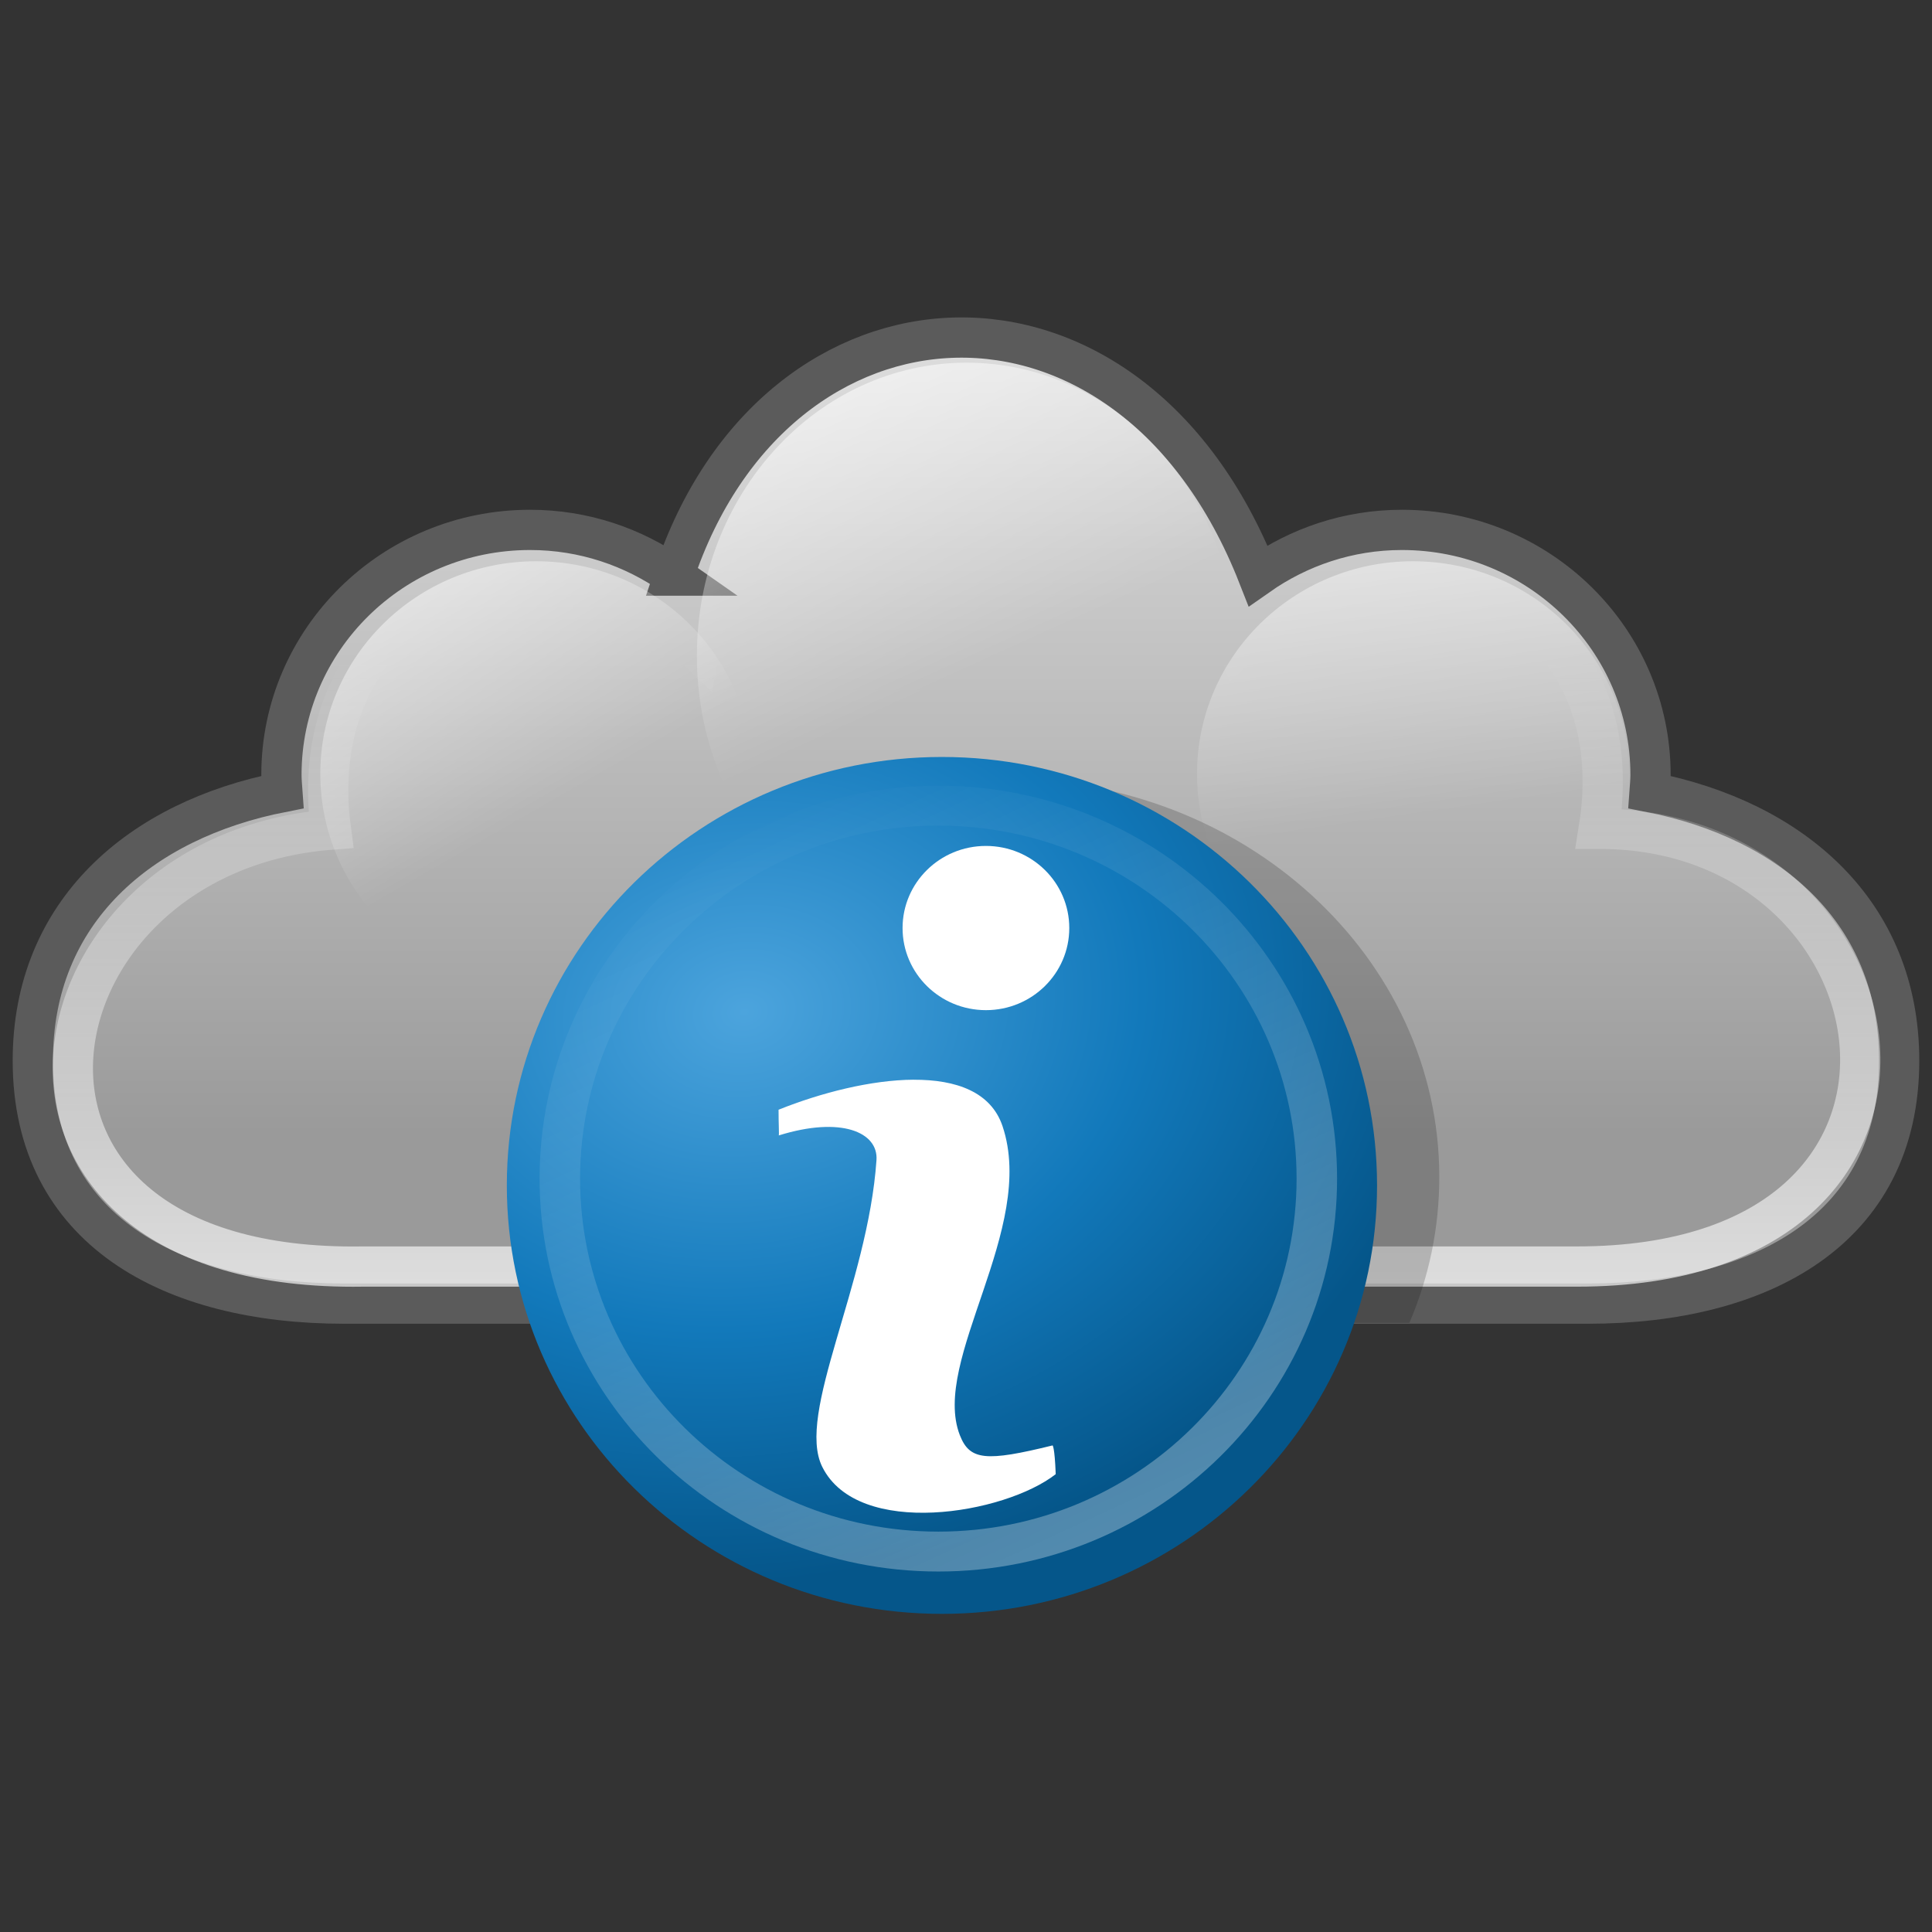 <?xml version="1.0" encoding="UTF-8" standalone="no"?>
<!-- Created with Inkscape (http://www.inkscape.org/) -->

<svg
   xmlns:dc="http://purl.org/dc/elements/1.1/"
   xmlns:cc="http://creativecommons.org/ns#"
   xmlns:rdf="http://www.w3.org/1999/02/22-rdf-syntax-ns#"
   xmlns:svg="http://www.w3.org/2000/svg"
   xmlns="http://www.w3.org/2000/svg"
   xmlns:xlink="http://www.w3.org/1999/xlink"
   xmlns:sodipodi="http://sodipodi.sourceforge.net/DTD/sodipodi-0.dtd"
   xmlns:inkscape="http://www.inkscape.org/namespaces/inkscape"
   width="48"
   height="48"
   id="svg3196"
   version="1.1"
   inkscape:version="0.47 r22583"
   sodipodi:docname="Nuevo documento 3">
  <rect width="100%" height="100%" fill="#333333" stroke="none"/>
  <defs
     id="defs3198">
    <inkscape:perspective
       sodipodi:type="inkscape:persp3d"
       inkscape:vp_x="0 : 526.18109 : 1"
       inkscape:vp_y="0 : 1000 : 0"
       inkscape:vp_z="744.09448 : 526.18109 : 1"
       inkscape:persp3d-origin="372.04724 : 350.78739 : 1"
       id="perspective3204" />
    <inkscape:perspective
       id="perspective3135"
       inkscape:persp3d-origin="0.5 : 0.33333333 : 1"
       inkscape:vp_z="1 : 0.5 : 1"
       inkscape:vp_y="0 : 1000 : 0"
       inkscape:vp_x="0 : 0.5 : 1"
       sodipodi:type="inkscape:persp3d" />
    <linearGradient
       inkscape:collect="always"
       xlink:href="#linearGradient7490"
       id="linearGradient7689"
       gradientUnits="userSpaceOnUse"
       gradientTransform="matrix(0.397,0,0,0.391,58.313,386.845)"
       x1="585.858"
       y1="780.729"
       x2="585.858"
       y2="731.029" />
    <linearGradient
       id="linearGradient7490"
       inkscape:collect="always">
      <stop
         id="stop7492"
         offset="0"
         style="stop-color:#9a9a9a;stop-opacity:1" />
      <stop
         id="stop7494"
         offset="1"
         style="stop-color:#dcdcdc;stop-opacity:1" />
    </linearGradient>
    <linearGradient
       inkscape:collect="always"
       xlink:href="#linearGradient5392"
       id="linearGradient7691"
       gradientUnits="userSpaceOnUse"
       gradientTransform="matrix(0.397,0,0,0.391,110.413,458.749)"
       x1="425.07"
       y1="626.737"
       x2="425.07"
       y2="566.384" />
    <linearGradient
       inkscape:collect="always"
       id="linearGradient5392">
      <stop
         style="stop-color:#ffffff;stop-opacity:1"
         offset="0"
         id="stop5394" />
      <stop
         style="stop-color:#ffffff;stop-opacity:0;"
         offset="1"
         id="stop5396" />
    </linearGradient>
    <linearGradient
       inkscape:collect="always"
       xlink:href="#linearGradient7056"
       id="linearGradient7693"
       gradientUnits="userSpaceOnUse"
       x1="553.627"
       y1="837.669"
       x2="566.272"
       y2="859.393" />
    <linearGradient
       inkscape:collect="always"
       id="linearGradient7056">
      <stop
         style="stop-color:#ffffff;stop-opacity:1;"
         offset="0"
         id="stop7058" />
      <stop
         style="stop-color:#ffffff;stop-opacity:0;"
         offset="1"
         id="stop7060" />
    </linearGradient>
    <linearGradient
       inkscape:collect="always"
       xlink:href="#linearGradient7056"
       id="linearGradient7695"
       gradientUnits="userSpaceOnUse"
       x1="561.601"
       y1="832.001"
       x2="565.635"
       y2="859.572" />
    <linearGradient
       inkscape:collect="always"
       xlink:href="#linearGradient7056"
       id="linearGradient7697"
       gradientUnits="userSpaceOnUse"
       x1="555.222"
       y1="840.824"
       x2="563.022"
       y2="859.427" />
    <radialGradient
       inkscape:collect="always"
       xlink:href="#linearGradient5296"
       id="radialGradient7699"
       gradientUnits="userSpaceOnUse"
       gradientTransform="matrix(0.206,1.312,-1.638,0.257,837.339,157.135)"
       cx="133.129"
       cy="446.658"
       fx="133.129"
       fy="446.658"
       r="27.577" />
    <linearGradient
       id="linearGradient5296"
       inkscape:collect="always">
      <stop
         id="stop5298"
         offset="0"
         style="stop-color:#4ca4dd;stop-opacity:1" />
      <stop
         style="stop-color:#1279bb;stop-opacity:1;"
         offset="0.555"
         id="stop5300" />
      <stop
         id="stop5302"
         offset="1"
         style="stop-color:#05568a;stop-opacity:1" />
    </linearGradient>
    <linearGradient
       inkscape:collect="always"
       xlink:href="#linearGradient7088"
       id="linearGradient7701"
       gradientUnits="userSpaceOnUse"
       x1="171.408"
       y1="526.025"
       x2="127.726"
       y2="432.98" />
    <linearGradient
       inkscape:collect="always"
       id="linearGradient7088">
      <stop
         style="stop-color:#ffffff;stop-opacity:0.543"
         offset="0"
         id="stop7090" />
      <stop
         style="stop-color:#ffffff;stop-opacity:0;"
         offset="1"
         id="stop7092" />
    </linearGradient>
    <linearGradient
       y2="432.98"
       x2="127.726"
       y1="526.025"
       x1="171.408"
       gradientUnits="userSpaceOnUse"
       id="linearGradient3184"
       xlink:href="#linearGradient7088"
       inkscape:collect="always" />
  </defs>
  <sodipodi:namedview
     id="base"
     pagecolor="#ffffff"
     bordercolor="#666666"
     borderopacity="1.0"
     inkscape:pageopacity="0.0"
     inkscape:pageshadow="2"
     inkscape:zoom="2.8284271"
     inkscape:cx="5.8567655"
     inkscape:cy="41.650552"
     inkscape:document-units="px"
     inkscape:current-layer="layer1"
     showgrid="false"
     inkscape:showpageshadow="false"
     inkscape:window-width="1920"
     inkscape:window-height="1034"
     inkscape:window-x="0"
     inkscape:window-y="24"
     inkscape:window-maximized="1" />
  <g
     inkscape:label="Capa 1"
     inkscape:groupmode="layer"
     id="layer1"
     transform="translate(0,-1004.362)">
    <g
       transform="translate(-272.323,340.436)"
       id="g7669"
       inkscape:export-filename="/home/pgauna/Escritorio/boceto.png"
       inkscape:export-xdpi="90"
       inkscape:export-ydpi="90">
      <path
         sodipodi:nodetypes="csscsccscsscc"
         id="path7671"
         d="m 289.066,678.227 c -1.01,-0.71 -2.238,-1.136 -3.573,-1.136 -3.41,0 -6.178,2.726 -6.178,6.086 0,0.144 0.015,0.286 0.025,0.428 -3.542,0.693 -6.202,2.974 -6.202,6.672 0,4.213 3.452,6.037 7.728,6.037 l 30.913,0 c 4.276,0 7.728,-1.824 7.728,-6.037 0,-3.699 -2.661,-5.979 -6.202,-6.672 0.01,-0.142 0.025,-0.284 0.025,-0.428 0,-3.36 -2.767,-6.086 -6.178,-6.086 -1.335,0 -2.563,0.427 -3.573,1.136 -3.192,-8.13 -11.981,-7.639 -14.514,0 z"
         style="color:#000000;fill:url(#linearGradient7689);fill-opacity:1;fill-rule:nonzero;stroke:#5b5b5b;stroke-width:1;stroke-miterlimit:4;stroke-opacity:1;stroke-dasharray:none;marker:none;visibility:visible;display:inline;overflow:visible;enable-background:accumulate" />
      <path
         sodipodi:nodetypes="cccccccc"
         id="path7673"
         d="m 303.087,679.993 c 4.009,-3.641 9.883,-1.213 8.958,4.525 7.785,-0.019 9.691,10.875 -0.543,10.875 l -30.161,0 c -10.361,0.169 -8.582,-10.258 -0.797,-10.855 -0.757,-5.615 5.005,-8.329 9.155,-4.403 1.497,-7.281 9.608,-10.4 13.388,-0.142 l 0,10e-6 z"
         style="font-size:medium;font-style:normal;font-variant:normal;font-weight:normal;font-stretch:normal;text-indent:0;text-align:start;text-decoration:none;line-height:normal;letter-spacing:normal;word-spacing:normal;text-transform:none;direction:ltr;block-progression:tb;writing-mode:lr-tb;text-anchor:start;color:#000000;fill:none;stroke:url(#linearGradient7691);stroke-width:1;stroke-miterlimit:6;stroke-opacity:1;stroke-dasharray:none;marker:none;visibility:visible;display:inline;overflow:visible;enable-background:accumulate;font-family:Acidic;-inkscape-font-specification:Acidic" />
      <path
         transform="matrix(0.517,0,0,0.509,-7.236,246.754)"
         d="m 576.875,857.362 c 0,5.73 -4.645,10.375 -10.375,10.375 -5.73,0 -10.375,-4.645 -10.375,-10.375 0,-5.73 4.645,-10.375 10.375,-10.375 5.73,0 10.375,4.645 10.375,10.375 z"
         sodipodi:ry="10.375"
         sodipodi:rx="10.375"
         sodipodi:cy="857.36218"
         sodipodi:cx="566.5"
         id="path7675"
         style="color:#000000;fill:url(#linearGradient7693);fill-opacity:1;fill-rule:nonzero;stroke:none;stroke-width:3;marker:none;visibility:visible;display:inline;overflow:visible;enable-background:accumulate"
         sodipodi:type="arc" />
      <path
         transform="matrix(0.517,0,0,0.509,14.546,246.754)"
         d="m 576.875,857.362 c 0,5.73 -4.645,10.375 -10.375,10.375 -5.73,0 -10.375,-4.645 -10.375,-10.375 0,-5.73 4.645,-10.375 10.375,-10.375 5.73,0 10.375,4.645 10.375,10.375 z"
         sodipodi:ry="10.375"
         sodipodi:rx="10.375"
         sodipodi:cy="857.36218"
         sodipodi:cx="566.5"
         id="path7677"
         style="color:#000000;fill:url(#linearGradient7695);fill-opacity:1;fill-rule:nonzero;stroke:none;stroke-width:3;marker:none;visibility:visible;display:inline;overflow:visible;enable-background:accumulate"
         sodipodi:type="arc" />
      <path
         sodipodi:type="arc"
         style="color:#000000;fill:url(#linearGradient7697);fill-opacity:1;fill-rule:nonzero;stroke:none;stroke-width:3;marker:none;visibility:visible;display:inline;overflow:visible;enable-background:accumulate"
         id="path7679"
         sodipodi:cx="566.5"
         sodipodi:cy="857.36218"
         sodipodi:rx="10.375"
         sodipodi:ry="10.375"
         d="m 576.875,857.362 c 0,5.73 -4.645,10.375 -10.375,10.375 -5.73,0 -10.375,-4.645 -10.375,-10.375 0,-5.73 4.645,-10.375 10.375,-10.375 5.73,0 10.375,4.645 10.375,10.375 z"
         transform="matrix(0.646,0,0,0.702,-69.62,78.352)" />
      <path
         id="path7681"
         d="m 297.278,683.276 c -5.968,0 -10.805,4.428 -10.805,9.893 0,1.279 0.274,2.501 0.757,3.623 l 20.108,0 c 0.482,-1.122 0.744,-2.344 0.744,-3.623 0,-5.464 -4.836,-9.893 -10.805,-9.893 z"
         style="color:#000000;fill:#000000;fill-opacity:0.181;fill-rule:nonzero;stroke:none;stroke-width:3.506;marker:none;visibility:visible;display:inline;overflow:visible;enable-background:accumulate" />
      <path
         inkscape:export-ydpi="90"
         inkscape:export-xdpi="90"
         inkscape:export-filename="/home/pgauna/Escritorio/iconos.png"
         sodipodi:type="arc"
         style="color:#000000;fill:url(#radialGradient7699);fill-opacity:1;fill-rule:nonzero;stroke:none;stroke-width:3.506;marker:none;visibility:visible;display:inline;overflow:visible;enable-background:accumulate"
         id="path7683"
         sodipodi:cx="145.664"
         sodipodi:cy="457.76031"
         sodipodi:rx="27.577164"
         sodipodi:ry="27.577164"
         d="m 173.241,457.76 c 0,15.23 -12.347,27.577 -27.577,27.577 -15.23,0 -27.577,-12.347 -27.577,-27.577 0,-15.23 12.347,-27.577 27.577,-27.577 15.23,0 27.577,12.347 27.577,27.577 z"
         transform="matrix(0.392,0,0,0.386,238.625,516.682)" />
      <path
         id="path7685"
         d="m 296.818,684.943 c -1.144,0 -2.071,0.913 -2.071,2.04 0,1.127 0.927,2.04 2.071,2.04 1.144,0 2.071,-0.913 2.071,-2.04 0,-1.127 -0.927,-2.04 -2.071,-2.04 z m -1.793,5.808 c -1.058,0.005 -2.311,0.325 -3.359,0.746 0,0.345 0.016,0.598 0.006,0.638 1.55,-0.482 2.474,-0.079 2.427,0.612 -0.213,3.113 -2.008,6.299 -1.346,7.625 0.891,1.786 4.53,1.173 5.799,0.179 -0.026,-0.689 -0.078,-0.714 -0.078,-0.714 -1.657,0.408 -2.059,0.374 -2.304,-0.255 -0.725,-1.862 1.916,-5.126 1.061,-7.676 -0.285,-0.85 -1.149,-1.159 -2.207,-1.154 z"
         style="color:#000000;fill:#ffffff;fill-opacity:1;fill-rule:nonzero;stroke:none;stroke-width:1;marker:none;visibility:visible;display:inline;overflow:visible;enable-background:accumulate" />
      <path
         transform="matrix(0.341,0,0,0.336,245.964,539.401)"
         d="m 173.241,457.76 c 0,15.23 -12.347,27.577 -27.577,27.577 -15.23,0 -27.577,-12.347 -27.577,-27.577 0,-15.23 12.347,-27.577 27.577,-27.577 15.23,0 27.577,12.347 27.577,27.577 z"
         sodipodi:ry="27.577164"
         sodipodi:rx="27.577164"
         sodipodi:cy="457.76031"
         sodipodi:cx="145.664"
         id="path7687"
         style="color:#000000;fill:none;stroke:url(#linearGradient3184);stroke-width:2.95;stroke-miterlimit:4;stroke-dasharray:none;marker:none;visibility:visible;display:inline;overflow:visible;enable-background:accumulate"
         sodipodi:type="arc"
         inkscape:export-filename="/home/pgauna/Escritorio/iconos.png"
         inkscape:export-xdpi="90"
         inkscape:export-ydpi="90" />
    </g>
  </g>
</svg>
